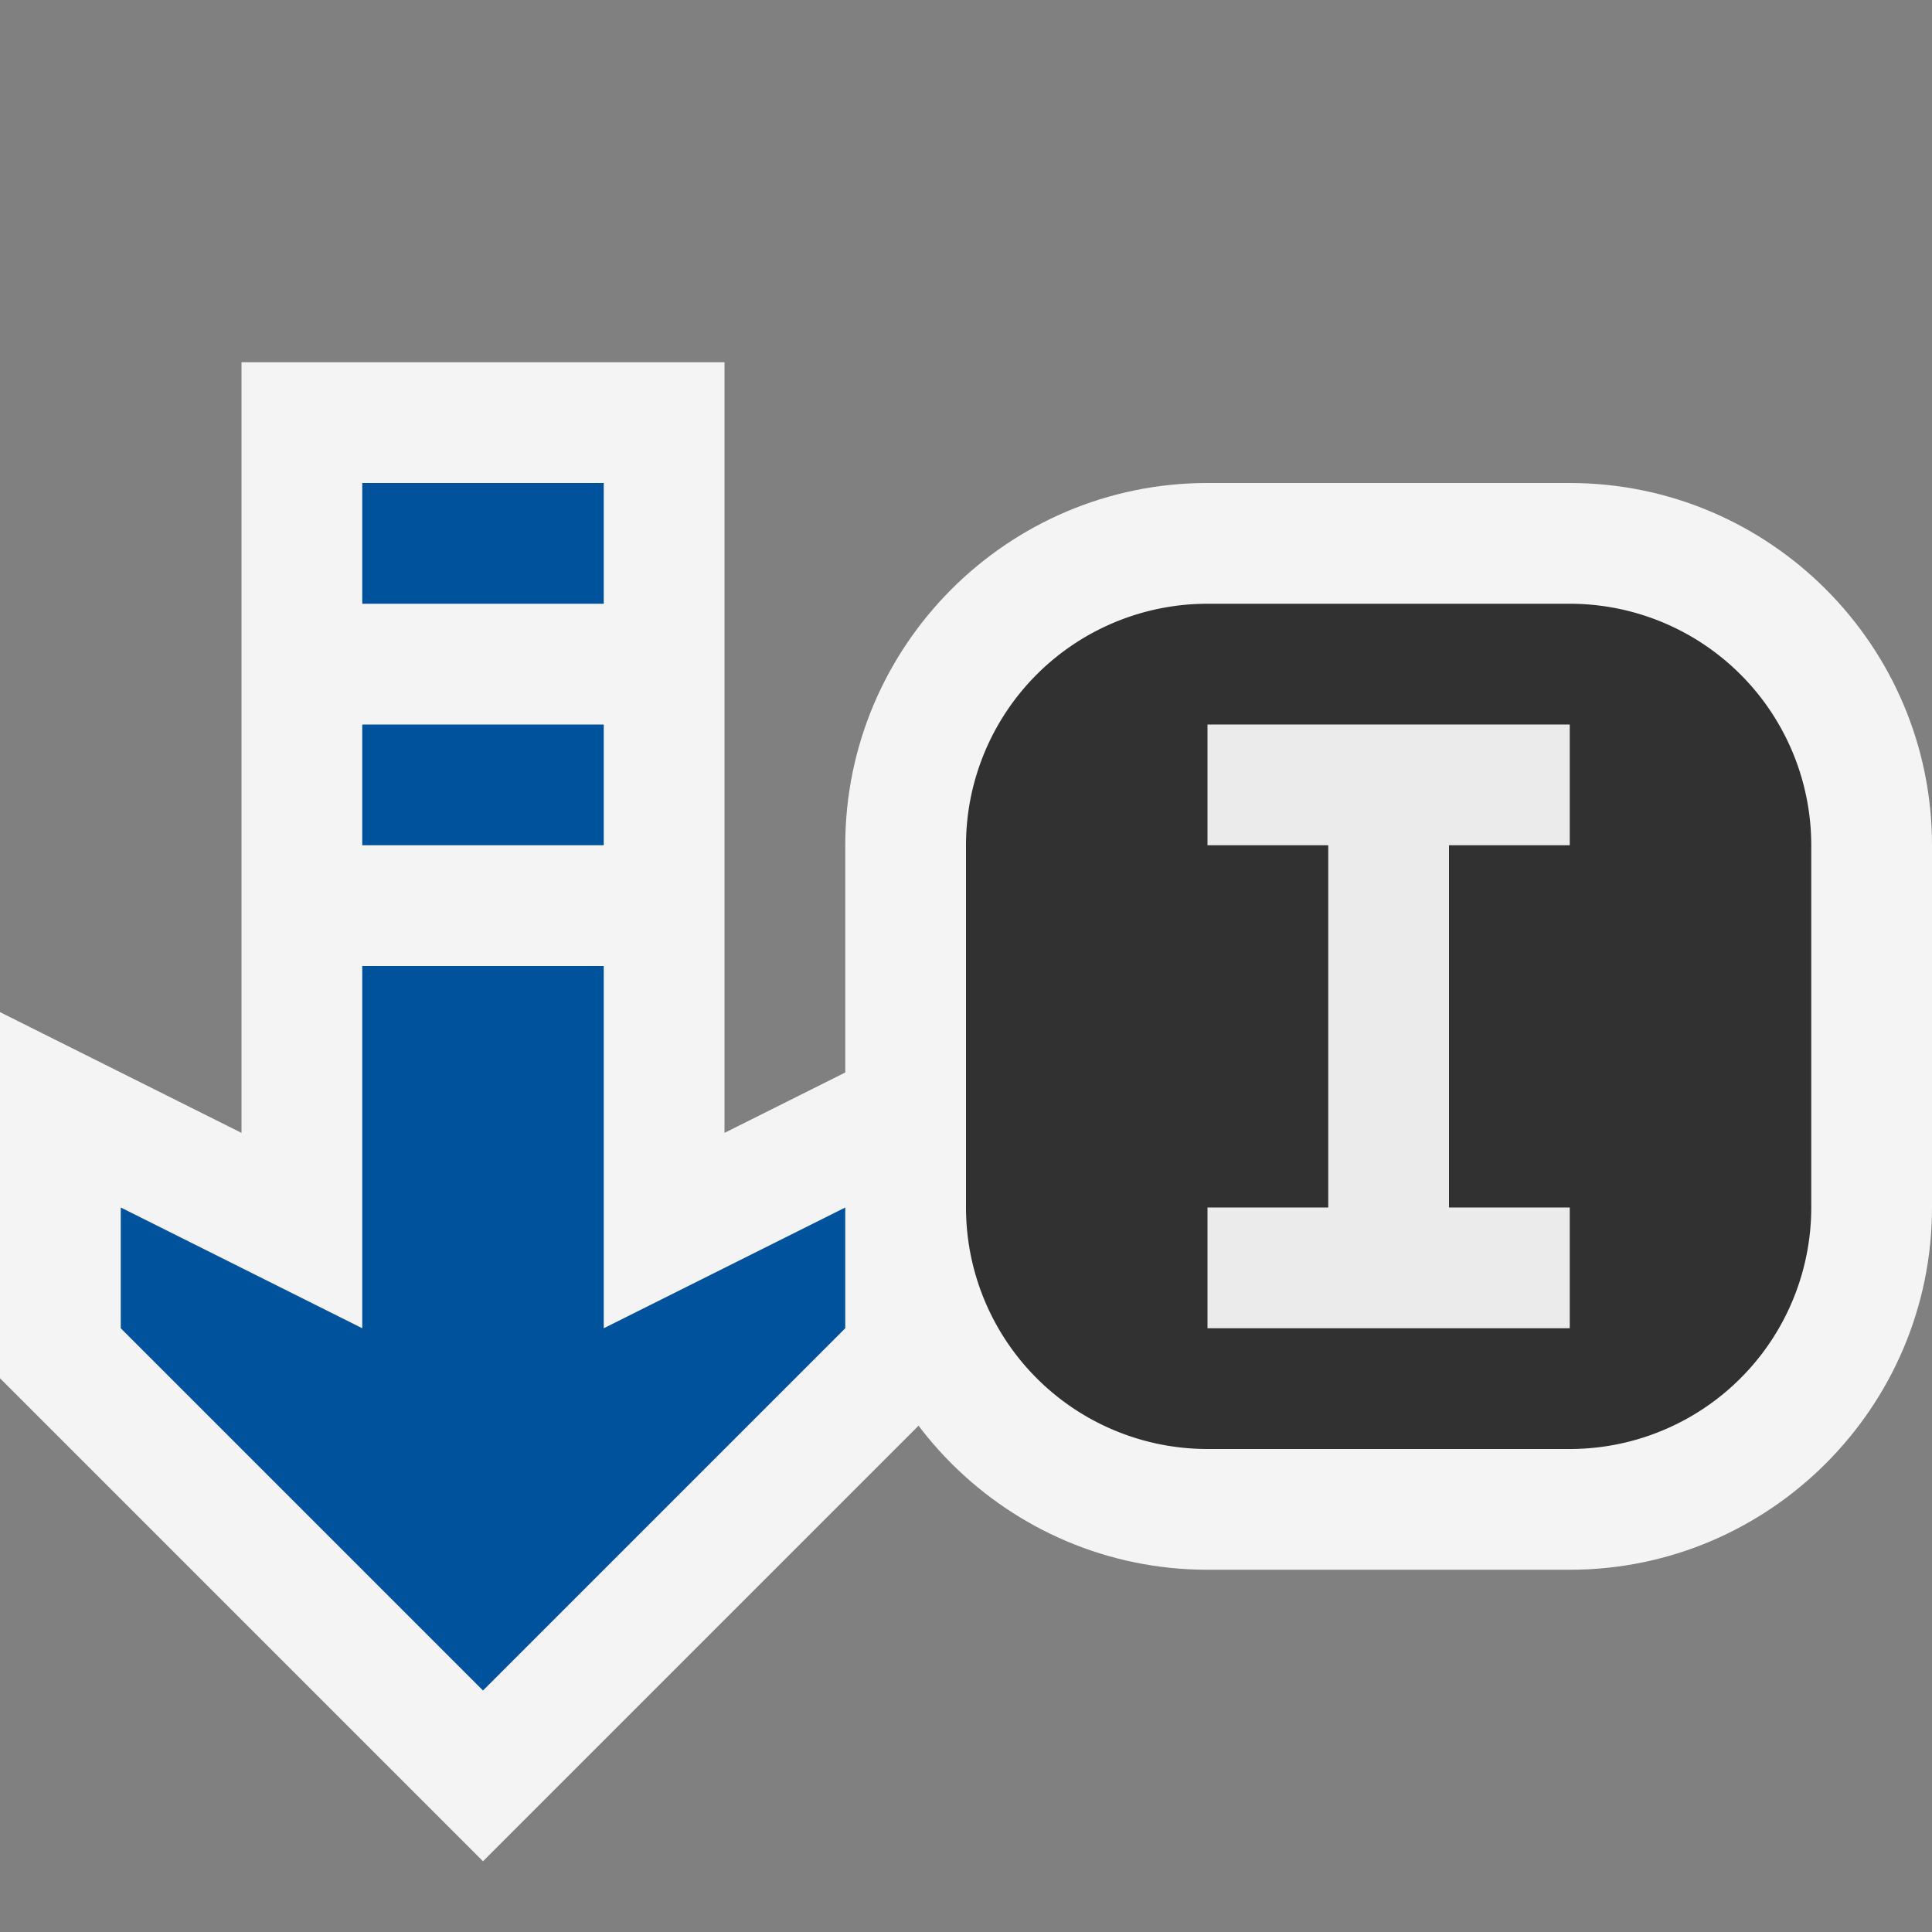 <svg ti:v="1" width="16" height="16" viewBox="0 0 16 16" xmlns="http://www.w3.org/2000/svg" xmlns:ti="urn:schemas-jetbrains-com:tisvg"><rect x="0" y="0" width="16" height="16" fill="#808080" stroke="none"/><rect id="frame" width="16" height="16" fill="none"/><g fill-rule="evenodd"><path d="M10 13c-1.654 0-3-1.346-3-3V7c0-1.654 1.346-3 3-3h3c1.654 0 3 1.346 3 3v3c0 1.654-1.346 3-3 3h-3z" fill="#F4F4F4"/><path d="M13 12h-3a2 2 0 0 1-2-2V7a2 2 0 0 1 2-2h3a2 2 0 0 1 2 2v3a2 2 0 0 1-2 2z" fill="#313131"/><path d="M13 7V6h-3v1h1v3h-1v1h3v-1h-1V7h1z" fill="#EBEBEB"/><path d="M0 11.414V8.382l2 1V3h4v6.382l2-1v3.032l-4 4-4-4z" fill="#F4F4F4"/><path d="M5 4H3v1h2m0 1H3v1h2m-1 7l-3-3v-1l2 1V8h2v3l2-1v1l-3 3z" fill="#00529C"/></g></svg>